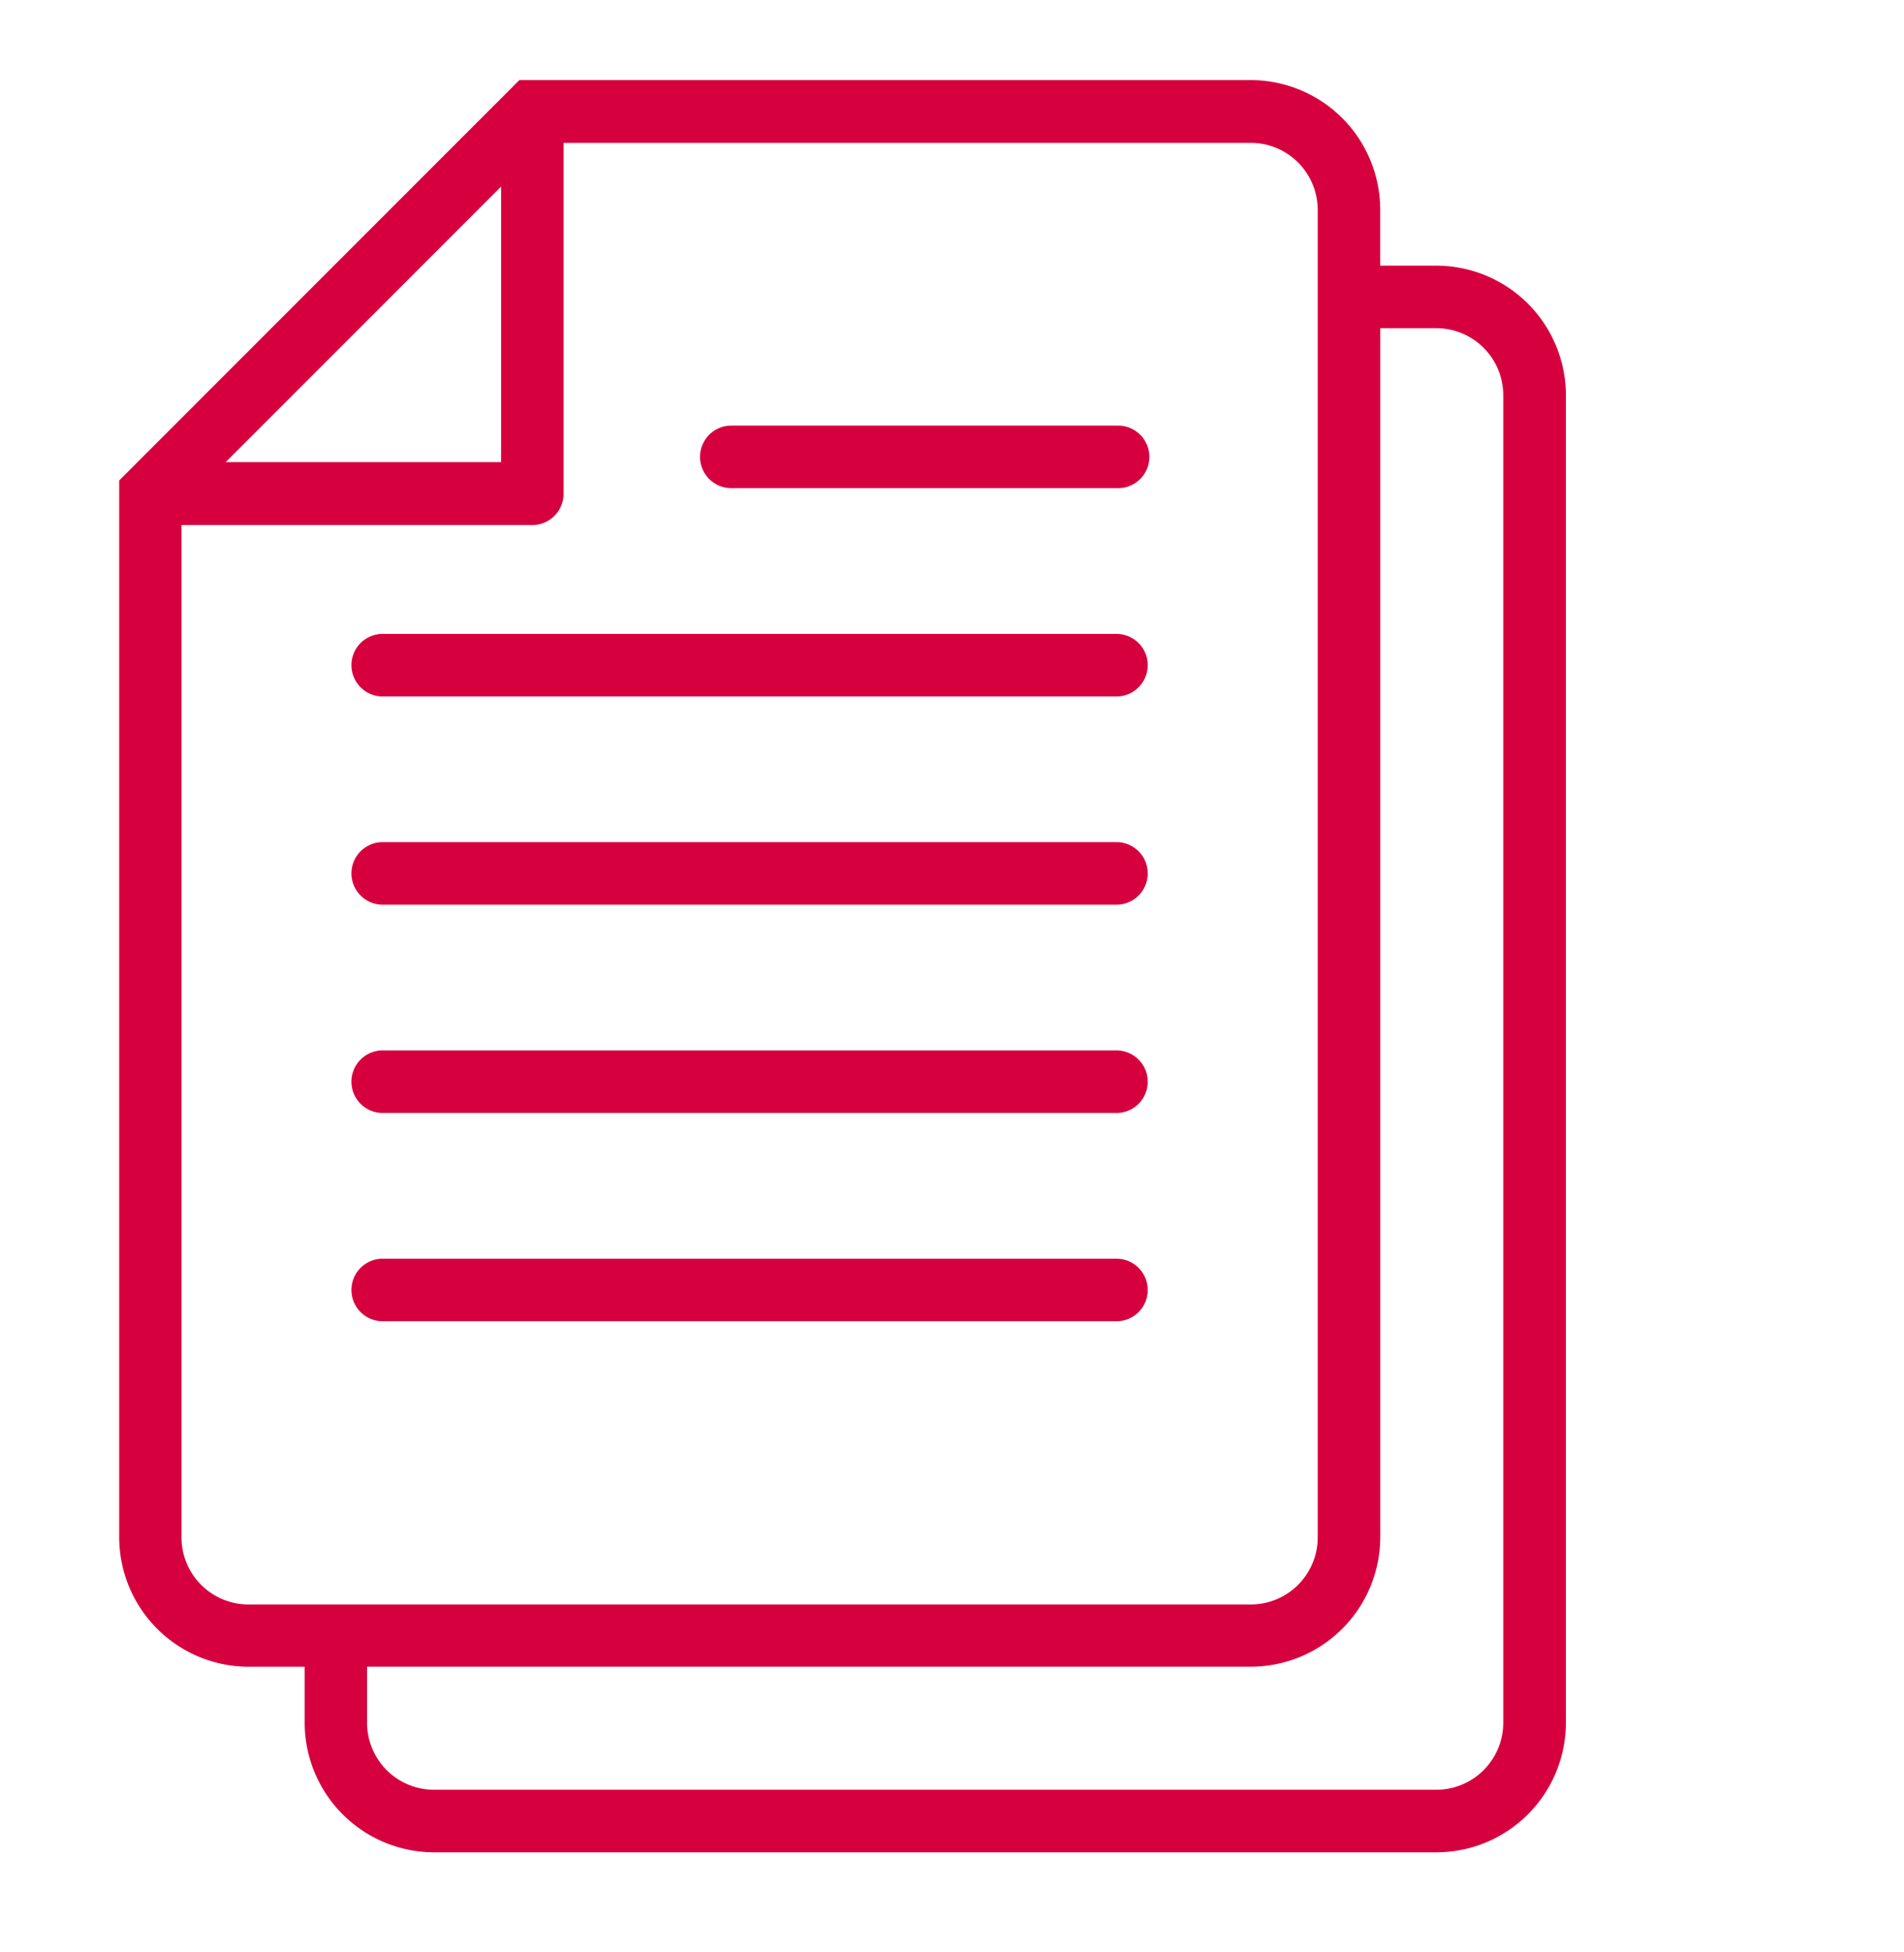 <svg height="41" viewBox="0 0 40 41" width="40" xmlns="http://www.w3.org/2000/svg"><path d="m0 0h40v41h-40z" fill="#fff"/><g fill="#d7003f" stroke="#fff"><path d="m844.29 82.014h-8.127a1.156 1.156 0 0 0 0 2.313h8.127a1.156 1.156 0 1 0 0-2.313z" transform="translate(-820.8 -73.576)"/><path d="m818.234 101.878h-15.484a1.157 1.157 0 0 0 0 2.313h15.483a1.157 1.157 0 0 0 0-2.313z" transform="translate(-794.744 -89.066)"/><path d="m818.234 121.742h-15.484a1.157 1.157 0 0 0 0 2.313h15.483a1.157 1.157 0 0 0 0-2.313z" transform="translate(-794.744 -104.557)"/><path d="m818.234 141.607h-15.484a1.157 1.157 0 0 0 0 2.313h15.483a1.157 1.157 0 0 0 0-2.313z" transform="translate(-794.744 -120.048)"/><path d="m818.234 161.471h-15.484a1.157 1.157 0 0 0 0 2.313h15.483a1.157 1.157 0 0 0 0-2.313z" transform="translate(-794.744 -135.538)"/><path d="m807.739 52.953h-.677v-.677a3.224 3.224 0 0 0 -3.22-3.22h-15.572l-8.7 8.7v22.4a3.224 3.224 0 0 0 3.22 3.22h.677v.677a3.224 3.224 0 0 0 3.22 3.22h21.056a3.224 3.224 0 0 0 3.22-3.22v-27.88a3.224 3.224 0 0 0 -3.224-3.22zm-20.146.047v4.078h-4.078zm-5.714 27.152v-20.752h6.87a1.156 1.156 0 0 0 1.156-1.156v-6.87h13.937a.908.908 0 0 1 .907.907v27.88a.908.908 0 0 1 -.907.907h-21.056a.908.908 0 0 1 -.907-.912zm26.768 3.9a.908.908 0 0 1 -.907.907h-21.056a.908.908 0 0 1 -.907-.907v-.677h18.066a3.224 3.224 0 0 0 3.22-3.22v-24.889h.677a.908.908 0 0 1 .907.907z" transform="translate(-777.566 -47.874)"/></g></svg>